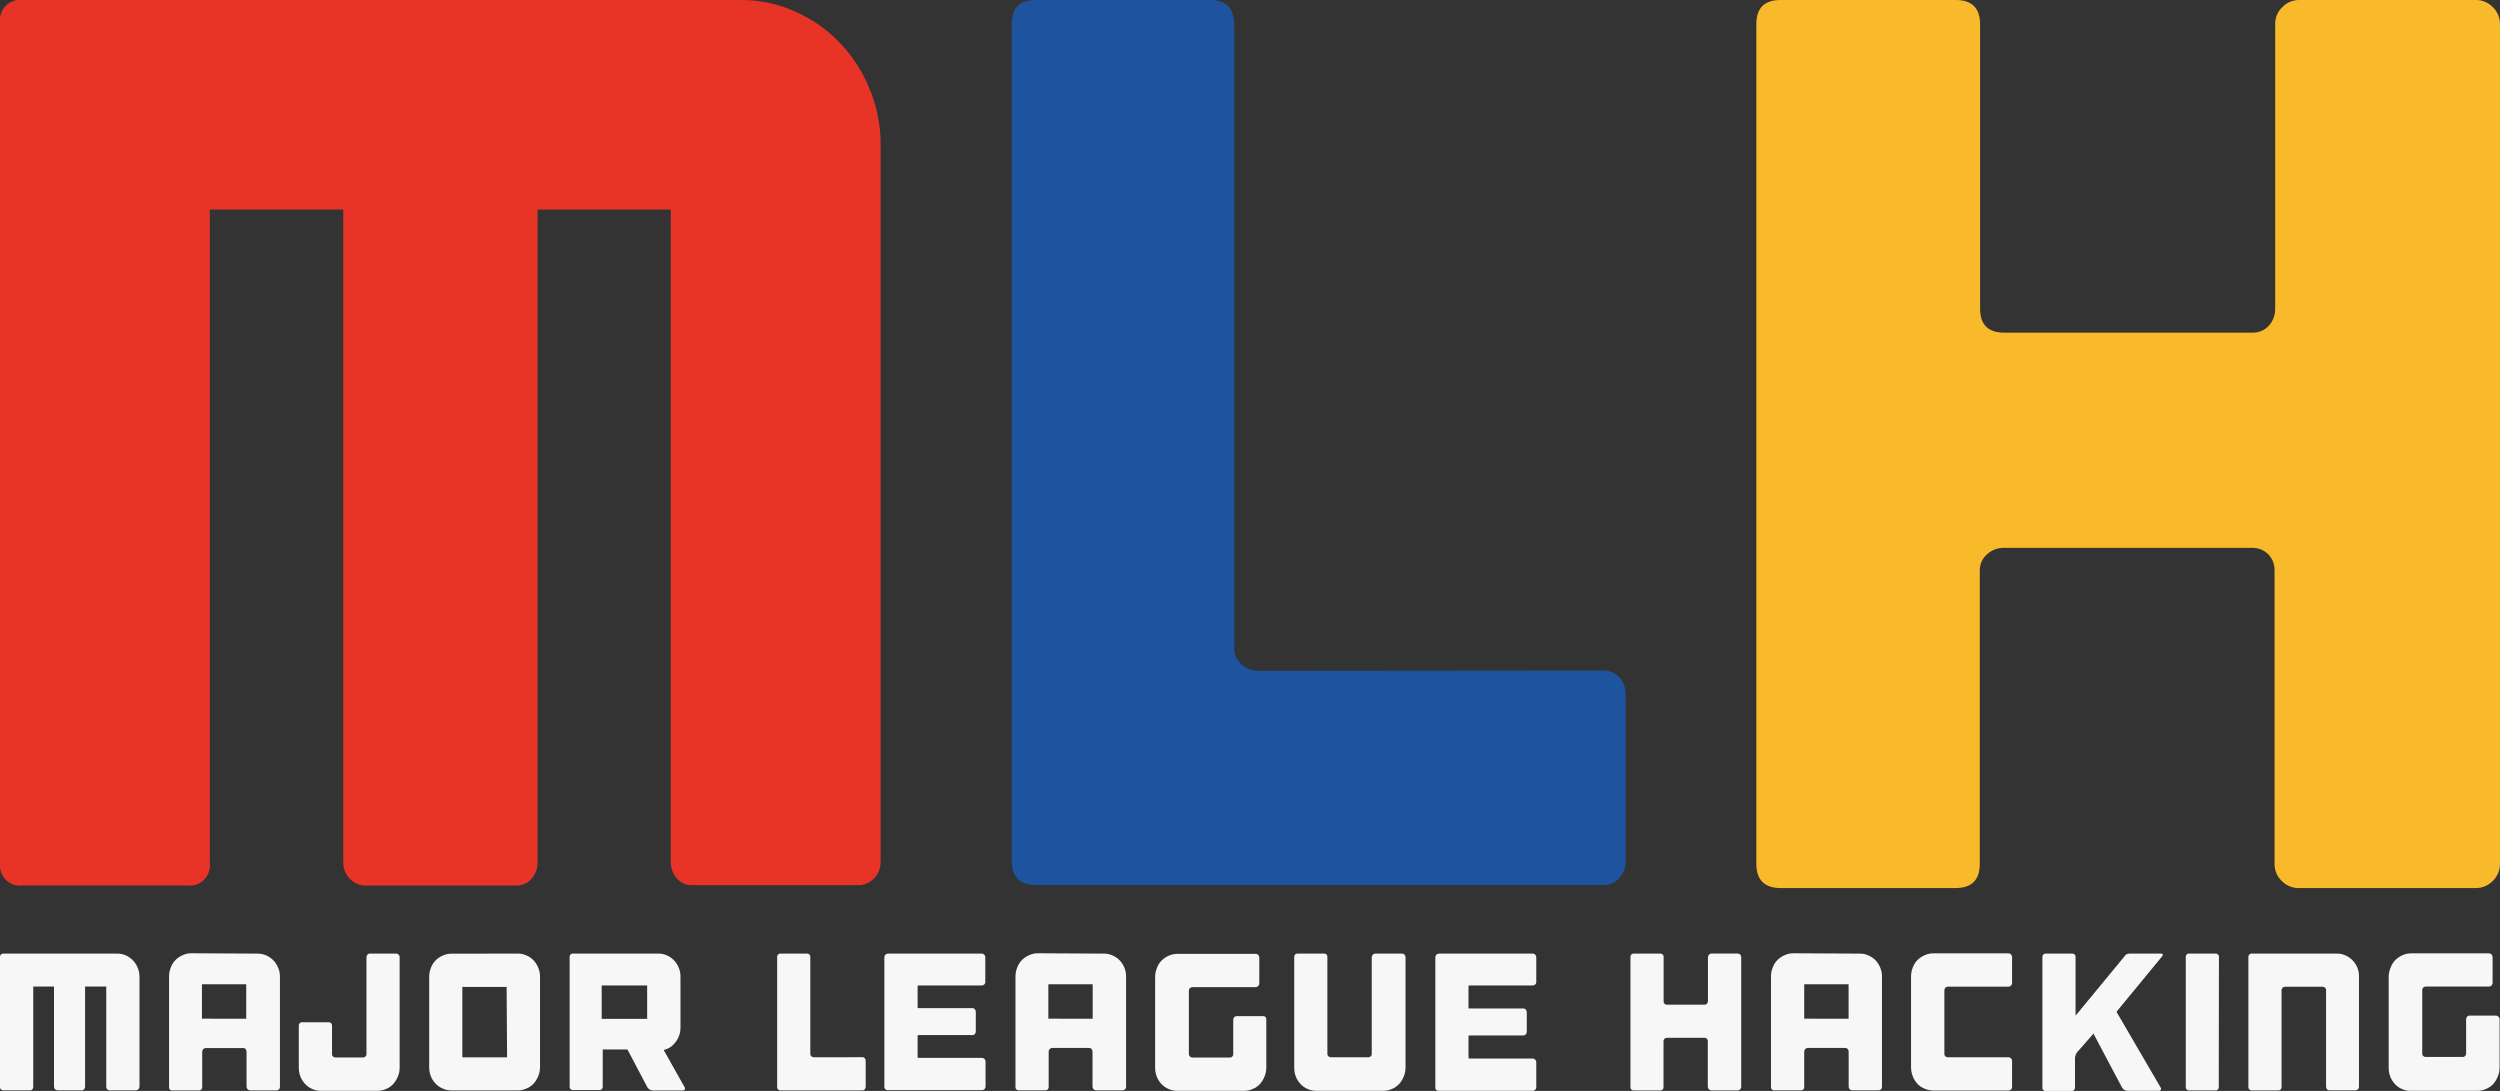 <svg width="110" height="48" viewBox="0 0 110 48" fill="none" xmlns="http://www.w3.org/2000/svg">
<rect x="0" y="0" width="110" height="48" fill="#333333" stroke="none"/>
<g clip-path="url(#clip0)">
<path d="M5.543 42.039C5.717 42.118 5.865 42.246 5.971 42.409C6.076 42.573 6.134 42.764 6.138 42.961V47.813C6.137 47.856 6.12 47.897 6.09 47.927C6.06 47.957 6.02 47.974 5.978 47.974H4.824C4.804 47.975 4.784 47.972 4.766 47.964C4.748 47.957 4.731 47.945 4.717 47.93C4.69 47.898 4.674 47.856 4.675 47.813V43.408H3.744V47.813C3.744 47.855 3.729 47.896 3.701 47.927C3.689 47.943 3.672 47.956 3.654 47.965C3.635 47.973 3.615 47.976 3.595 47.974H2.532C2.491 47.974 2.451 47.957 2.422 47.927C2.393 47.897 2.376 47.856 2.376 47.813V43.408H1.463V47.813C1.468 47.85 1.458 47.888 1.436 47.919C1.415 47.949 1.382 47.969 1.346 47.974H0.159C0.124 47.98 0.088 47.971 0.058 47.95C0.028 47.929 0.008 47.897 -8.05454e-06 47.861V42.12C-0.005 42.083 0.004 42.045 0.026 42.014C0.048 41.984 0.081 41.964 0.117 41.959H5.16C5.292 41.956 5.422 41.984 5.543 42.039Z" fill="#F7F7F7"/>
<path d="M11.333 41.959C11.526 41.958 11.714 42.015 11.875 42.125C12.036 42.235 12.162 42.392 12.236 42.575C12.29 42.697 12.318 42.83 12.318 42.964V47.816C12.319 47.837 12.316 47.858 12.309 47.878C12.302 47.897 12.291 47.915 12.277 47.93C12.263 47.945 12.246 47.957 12.228 47.966C12.209 47.974 12.189 47.978 12.169 47.978H11.008C10.966 47.978 10.926 47.961 10.896 47.931C10.866 47.901 10.849 47.86 10.848 47.816V46.275C10.85 46.233 10.836 46.193 10.809 46.161C10.796 46.145 10.779 46.132 10.76 46.124C10.741 46.116 10.72 46.112 10.699 46.114H9.056C9.014 46.114 8.974 46.13 8.945 46.16C8.915 46.191 8.898 46.232 8.897 46.275V47.816C8.9 47.835 8.899 47.854 8.895 47.872C8.891 47.89 8.883 47.907 8.873 47.922C8.862 47.937 8.849 47.95 8.834 47.959C8.818 47.969 8.801 47.975 8.783 47.978H7.597C7.579 47.982 7.56 47.981 7.543 47.977C7.525 47.974 7.508 47.966 7.493 47.955C7.478 47.944 7.465 47.93 7.456 47.914C7.446 47.897 7.44 47.879 7.438 47.861V42.964C7.437 42.831 7.463 42.699 7.512 42.575C7.558 42.45 7.629 42.336 7.721 42.241C7.814 42.149 7.924 42.075 8.043 42.025C8.161 41.971 8.289 41.943 8.419 41.944L11.333 41.959ZM10.834 44.825V43.309H8.886V44.822L10.834 44.825Z" fill="#F7F7F7"/>
<path d="M17.538 42.006C17.554 42.02 17.567 42.038 17.575 42.057C17.582 42.077 17.586 42.099 17.584 42.12V46.979C17.585 47.113 17.559 47.246 17.506 47.368C17.457 47.492 17.386 47.605 17.297 47.702C17.208 47.798 17.099 47.872 16.979 47.919C16.858 47.97 16.73 47.996 16.6 47.996H14.121C13.991 47.996 13.862 47.97 13.742 47.919C13.563 47.842 13.412 47.711 13.306 47.543C13.2 47.376 13.144 47.18 13.147 46.979V45.144C13.142 45.106 13.151 45.068 13.173 45.037C13.195 45.006 13.227 44.985 13.264 44.979H14.45C14.486 44.975 14.523 44.985 14.553 45.007C14.582 45.03 14.602 45.063 14.609 45.1V46.374C14.608 46.395 14.612 46.416 14.619 46.435C14.626 46.455 14.637 46.473 14.652 46.487C14.683 46.515 14.724 46.53 14.765 46.528H15.969C16.01 46.53 16.049 46.515 16.079 46.487C16.095 46.474 16.107 46.456 16.115 46.436C16.123 46.416 16.126 46.395 16.125 46.374V42.12C16.125 42.078 16.14 42.037 16.168 42.006C16.181 41.99 16.198 41.977 16.217 41.969C16.236 41.96 16.257 41.957 16.277 41.958H17.432C17.452 41.958 17.472 41.962 17.49 41.97C17.509 41.978 17.525 41.991 17.538 42.006Z" fill="#F7F7F7"/>
<path d="M22.791 41.958C22.92 41.958 23.048 41.985 23.166 42.039C23.282 42.088 23.387 42.161 23.475 42.253C23.563 42.345 23.633 42.455 23.68 42.575C23.733 42.697 23.761 42.83 23.761 42.964V46.961C23.761 47.096 23.733 47.23 23.68 47.354C23.632 47.477 23.563 47.589 23.474 47.684C23.383 47.78 23.273 47.854 23.152 47.901C23.034 47.954 22.905 47.98 22.776 47.978H19.851C19.723 47.978 19.596 47.95 19.479 47.897C19.303 47.822 19.153 47.695 19.047 47.532C18.941 47.368 18.885 47.176 18.884 46.979V42.982C18.884 42.848 18.909 42.714 18.959 42.59C19.003 42.465 19.073 42.352 19.164 42.259C19.257 42.167 19.367 42.093 19.486 42.043C19.604 41.988 19.732 41.961 19.862 41.962L22.791 41.958ZM22.291 43.426H20.343V46.524H22.312L22.291 43.426Z" fill="#F7F7F7"/>
<path d="M30.125 47.842C30.136 47.856 30.142 47.873 30.142 47.891C30.142 47.909 30.136 47.927 30.125 47.941C30.115 47.955 30.102 47.967 30.086 47.974C30.071 47.981 30.054 47.983 30.037 47.981H28.719C28.673 47.981 28.627 47.967 28.588 47.941C28.546 47.918 28.511 47.884 28.485 47.842L27.625 46.209C27.619 46.197 27.61 46.188 27.6 46.182C27.589 46.176 27.577 46.174 27.565 46.176H26.562C26.558 46.175 26.553 46.174 26.548 46.175C26.544 46.176 26.539 46.178 26.535 46.181C26.531 46.184 26.528 46.187 26.525 46.191C26.523 46.195 26.521 46.2 26.52 46.205V47.805C26.522 47.824 26.521 47.843 26.516 47.861C26.512 47.879 26.503 47.896 26.492 47.911C26.481 47.925 26.467 47.938 26.451 47.947C26.435 47.956 26.418 47.961 26.399 47.963H25.22C25.184 47.968 25.148 47.959 25.119 47.937C25.09 47.915 25.07 47.882 25.064 47.846C25.061 47.831 25.061 47.816 25.064 47.801V42.12C25.061 42.102 25.062 42.083 25.066 42.065C25.07 42.047 25.078 42.029 25.088 42.014C25.099 41.999 25.112 41.987 25.127 41.977C25.143 41.967 25.16 41.961 25.178 41.958H28.974C29.104 41.958 29.231 41.985 29.35 42.039C29.581 42.143 29.765 42.335 29.863 42.575C29.915 42.697 29.942 42.83 29.941 42.964V45.225C29.942 45.438 29.877 45.645 29.753 45.816C29.638 45.99 29.47 46.119 29.275 46.183H29.25C29.212 46.183 29.201 46.212 29.222 46.234L30.125 47.842ZM28.475 43.361H26.474V44.829H28.475V43.361Z" fill="#F7F7F7"/>
<path d="M37.938 46.517C37.959 46.515 37.979 46.519 37.998 46.526C38.017 46.534 38.034 46.546 38.048 46.561C38.076 46.593 38.091 46.635 38.09 46.678V47.816C38.091 47.858 38.076 47.899 38.048 47.93C38.035 47.946 38.018 47.959 37.999 47.968C37.98 47.976 37.959 47.979 37.938 47.978H34.354C34.318 47.983 34.281 47.974 34.252 47.952C34.222 47.93 34.202 47.897 34.195 47.86V42.12C34.19 42.083 34.199 42.044 34.221 42.014C34.243 41.984 34.275 41.964 34.312 41.958H35.498C35.534 41.953 35.571 41.963 35.6 41.986C35.629 42.008 35.649 42.042 35.654 42.08C35.657 42.093 35.657 42.107 35.654 42.12V46.363C35.653 46.384 35.657 46.405 35.665 46.425C35.673 46.445 35.685 46.462 35.7 46.477C35.731 46.505 35.771 46.521 35.813 46.521L37.938 46.517Z" fill="#F7F7F7"/>
<path d="M43.307 42.006C43.322 42.02 43.334 42.038 43.342 42.058C43.35 42.077 43.354 42.099 43.353 42.12V43.203C43.355 43.224 43.352 43.245 43.343 43.265C43.336 43.285 43.323 43.303 43.307 43.316C43.278 43.345 43.238 43.361 43.197 43.36H40.414C40.409 43.359 40.405 43.359 40.4 43.36C40.396 43.361 40.392 43.363 40.388 43.366C40.384 43.369 40.381 43.372 40.379 43.376C40.377 43.38 40.375 43.385 40.375 43.39V44.326C40.375 44.348 40.375 44.359 40.414 44.359H42.787C42.807 44.358 42.827 44.361 42.845 44.37C42.864 44.378 42.88 44.391 42.893 44.407C42.921 44.437 42.936 44.478 42.935 44.52V45.383C42.936 45.425 42.921 45.466 42.893 45.496C42.88 45.512 42.864 45.525 42.845 45.533C42.827 45.541 42.807 45.545 42.787 45.544H40.414C40.405 45.543 40.396 45.546 40.389 45.551C40.382 45.556 40.377 45.565 40.375 45.574V46.502C40.373 46.507 40.373 46.512 40.373 46.517C40.373 46.521 40.375 46.526 40.377 46.53C40.38 46.535 40.383 46.538 40.387 46.541C40.391 46.544 40.395 46.545 40.4 46.546H43.208C43.249 46.546 43.288 46.563 43.317 46.592C43.346 46.622 43.363 46.662 43.364 46.704V47.805C43.364 47.826 43.361 47.847 43.353 47.867C43.346 47.886 43.335 47.904 43.321 47.919C43.306 47.934 43.289 47.946 43.271 47.954C43.252 47.962 43.232 47.967 43.212 47.967H39.072C39.035 47.972 38.999 47.963 38.969 47.941C38.94 47.919 38.919 47.886 38.912 47.849V42.12C38.913 42.077 38.93 42.036 38.96 42.005C38.99 41.975 39.03 41.958 39.072 41.958H43.208C43.246 41.961 43.281 41.978 43.307 42.006Z" fill="#F7F7F7"/>
<path d="M48.574 41.959C48.704 41.958 48.833 41.985 48.953 42.039C49.186 42.139 49.372 42.33 49.47 42.572C49.522 42.694 49.549 42.827 49.548 42.961V47.813C49.549 47.834 49.545 47.855 49.538 47.874C49.531 47.894 49.521 47.911 49.507 47.927C49.493 47.942 49.476 47.954 49.458 47.962C49.439 47.97 49.419 47.974 49.399 47.974H48.227C48.185 47.974 48.146 47.957 48.117 47.927C48.087 47.897 48.071 47.856 48.071 47.813V46.271C48.071 46.229 48.056 46.188 48.028 46.157C48.015 46.141 47.998 46.128 47.979 46.12C47.96 46.112 47.939 46.108 47.919 46.11H46.3C46.258 46.11 46.218 46.127 46.188 46.157C46.159 46.187 46.142 46.228 46.141 46.271V47.813C46.146 47.85 46.136 47.888 46.114 47.919C46.092 47.949 46.06 47.969 46.024 47.974H44.837C44.82 47.977 44.801 47.977 44.784 47.973C44.767 47.968 44.75 47.961 44.736 47.95C44.721 47.939 44.709 47.925 44.699 47.909C44.69 47.893 44.684 47.875 44.681 47.857C44.678 47.842 44.678 47.827 44.681 47.813V42.964C44.681 42.831 44.706 42.699 44.756 42.575C44.802 42.45 44.873 42.336 44.965 42.241C45.058 42.149 45.167 42.075 45.287 42.025C45.405 41.97 45.533 41.943 45.663 41.944L48.574 41.959ZM48.078 44.825V43.309H46.127V44.822L48.078 44.825Z" fill="#F7F7F7"/>
<path d="M55.675 44.74C55.69 44.755 55.701 44.774 55.708 44.794C55.716 44.814 55.719 44.836 55.717 44.858V46.979C55.718 47.113 55.692 47.246 55.639 47.368C55.59 47.491 55.52 47.604 55.434 47.702C55.342 47.797 55.233 47.871 55.112 47.919C54.993 47.97 54.865 47.996 54.736 47.996H51.797C51.669 47.996 51.543 47.971 51.425 47.92C51.307 47.87 51.2 47.796 51.109 47.702C51.019 47.609 50.948 47.498 50.899 47.376C50.851 47.253 50.826 47.122 50.826 46.99V42.989C50.826 42.856 50.852 42.724 50.901 42.6C50.944 42.475 51.014 42.361 51.106 42.267C51.199 42.175 51.307 42.102 51.425 42.05C51.545 41.998 51.673 41.97 51.804 41.969H55.25C55.292 41.969 55.333 41.987 55.362 42.017C55.392 42.048 55.409 42.09 55.409 42.134V43.269C55.409 43.312 55.392 43.354 55.362 43.385C55.333 43.416 55.292 43.434 55.25 43.434H52.47C52.428 43.433 52.387 43.449 52.356 43.478C52.327 43.508 52.31 43.549 52.31 43.591V46.377C52.31 46.398 52.315 46.418 52.322 46.437C52.33 46.456 52.342 46.473 52.356 46.487C52.371 46.502 52.389 46.514 52.408 46.522C52.428 46.529 52.449 46.532 52.47 46.531H54.113C54.132 46.532 54.15 46.529 54.168 46.523C54.185 46.517 54.201 46.507 54.215 46.494C54.229 46.481 54.24 46.465 54.248 46.447C54.256 46.43 54.261 46.411 54.262 46.392V44.872C54.261 44.852 54.264 44.831 54.271 44.811C54.278 44.792 54.289 44.774 54.303 44.759C54.316 44.743 54.333 44.731 54.352 44.723C54.37 44.715 54.39 44.711 54.41 44.711H55.572C55.609 44.708 55.645 44.718 55.675 44.74Z" fill="#F7F7F7"/>
<path d="M61.798 42.006C61.828 42.036 61.844 42.077 61.844 42.12V46.979C61.844 47.114 61.816 47.246 61.763 47.368C61.714 47.492 61.645 47.605 61.557 47.702C61.466 47.797 61.356 47.871 61.235 47.919C61.115 47.97 60.986 47.996 60.856 47.996H57.917C57.788 47.996 57.66 47.97 57.541 47.919C57.307 47.818 57.12 47.625 57.021 47.383C56.971 47.258 56.946 47.125 56.946 46.99V42.12C56.941 42.083 56.951 42.044 56.972 42.014C56.994 41.984 57.027 41.964 57.063 41.958H58.249C58.286 41.953 58.322 41.963 58.352 41.986C58.381 42.008 58.4 42.042 58.405 42.08C58.409 42.093 58.409 42.107 58.405 42.12V46.363C58.405 46.384 58.408 46.405 58.416 46.425C58.424 46.445 58.436 46.462 58.451 46.477C58.483 46.505 58.523 46.521 58.565 46.521H60.208C60.228 46.521 60.247 46.517 60.265 46.51C60.284 46.502 60.3 46.491 60.314 46.477C60.33 46.462 60.341 46.445 60.349 46.425C60.356 46.405 60.359 46.384 60.357 46.363V42.12C60.358 42.077 60.375 42.036 60.405 42.005C60.434 41.975 60.474 41.958 60.516 41.958H61.671C61.694 41.954 61.718 41.957 61.74 41.965C61.763 41.973 61.783 41.987 61.798 42.006Z" fill="#F7F7F7"/>
<path d="M67.55 42.006C67.579 42.036 67.596 42.077 67.596 42.12V43.203C67.597 43.224 67.593 43.245 67.585 43.265C67.577 43.284 67.565 43.302 67.55 43.316C67.519 43.345 67.478 43.361 67.437 43.36H64.656C64.652 43.359 64.647 43.359 64.642 43.36C64.638 43.361 64.633 43.363 64.629 43.366C64.625 43.368 64.622 43.372 64.619 43.376C64.617 43.38 64.615 43.385 64.614 43.39V44.34C64.614 44.362 64.614 44.373 64.656 44.373H67.029C67.049 44.373 67.069 44.377 67.087 44.385C67.106 44.393 67.122 44.406 67.135 44.421C67.163 44.452 67.178 44.493 67.178 44.535V45.398C67.178 45.44 67.163 45.48 67.135 45.511C67.122 45.527 67.106 45.539 67.087 45.547C67.069 45.555 67.049 45.559 67.029 45.559H64.656C64.647 45.558 64.638 45.56 64.63 45.565C64.622 45.571 64.616 45.579 64.614 45.588V46.532C64.613 46.536 64.613 46.541 64.614 46.546C64.615 46.551 64.616 46.556 64.619 46.56C64.622 46.564 64.625 46.568 64.629 46.57C64.633 46.573 64.638 46.575 64.642 46.576H67.437C67.478 46.576 67.517 46.592 67.547 46.621C67.576 46.651 67.594 46.691 67.596 46.733V47.834C67.596 47.877 67.58 47.917 67.552 47.947C67.523 47.978 67.484 47.995 67.444 47.996H63.314C63.296 47.999 63.278 47.999 63.26 47.994C63.242 47.99 63.226 47.983 63.211 47.972C63.196 47.961 63.184 47.947 63.174 47.931C63.164 47.915 63.158 47.897 63.155 47.879C63.151 47.864 63.151 47.849 63.155 47.834V42.12C63.156 42.077 63.173 42.036 63.203 42.005C63.232 41.975 63.272 41.958 63.314 41.958H67.437C67.458 41.958 67.479 41.961 67.498 41.97C67.518 41.978 67.535 41.99 67.55 42.006Z" fill="#F7F7F7"/>
<path d="M76.457 41.959C76.477 41.958 76.497 41.961 76.516 41.968C76.535 41.975 76.552 41.986 76.567 42.001C76.582 42.015 76.593 42.033 76.601 42.052C76.609 42.071 76.613 42.092 76.613 42.113V47.816C76.614 47.837 76.61 47.858 76.602 47.878C76.595 47.897 76.584 47.915 76.57 47.93C76.555 47.945 76.538 47.957 76.52 47.965C76.501 47.974 76.481 47.978 76.461 47.978H75.303C75.261 47.978 75.221 47.961 75.191 47.931C75.161 47.901 75.144 47.859 75.143 47.816V45.816C75.144 45.797 75.141 45.777 75.135 45.759C75.129 45.741 75.119 45.724 75.107 45.71C75.094 45.696 75.079 45.684 75.062 45.676C75.046 45.667 75.027 45.663 75.009 45.662H73.355C73.313 45.66 73.272 45.676 73.241 45.706C73.225 45.72 73.213 45.737 73.205 45.757C73.197 45.777 73.194 45.798 73.195 45.82V47.82C73.2 47.857 73.191 47.895 73.169 47.926C73.147 47.956 73.115 47.976 73.078 47.981C73.066 47.985 73.052 47.985 73.04 47.981H71.895C71.859 47.987 71.823 47.977 71.793 47.954C71.764 47.931 71.745 47.898 71.74 47.86C71.736 47.847 71.736 47.833 71.74 47.82V42.12C71.735 42.083 71.744 42.044 71.766 42.014C71.788 41.984 71.82 41.964 71.856 41.959H73.043C73.079 41.953 73.116 41.963 73.145 41.986C73.174 42.008 73.194 42.042 73.199 42.08C73.203 42.093 73.203 42.107 73.199 42.12V44.043C73.194 44.081 73.203 44.119 73.225 44.149C73.247 44.179 73.28 44.199 73.316 44.205H74.998C75.018 44.206 75.039 44.203 75.058 44.195C75.077 44.188 75.094 44.176 75.108 44.161C75.136 44.128 75.151 44.087 75.15 44.043V42.116C75.151 42.073 75.168 42.032 75.198 42.002C75.228 41.972 75.268 41.955 75.31 41.955H76.461L76.457 41.959Z" fill="#F7F7F7"/>
<path d="M81.833 41.959C81.964 41.958 82.093 41.985 82.212 42.039C82.446 42.139 82.632 42.33 82.729 42.572C82.782 42.694 82.808 42.827 82.807 42.961V47.813C82.808 47.834 82.805 47.855 82.798 47.874C82.791 47.894 82.78 47.911 82.766 47.927C82.752 47.942 82.736 47.954 82.717 47.962C82.699 47.97 82.679 47.974 82.659 47.974H81.497C81.456 47.974 81.416 47.957 81.387 47.927C81.358 47.897 81.341 47.856 81.341 47.813V46.271C81.341 46.229 81.326 46.188 81.299 46.157C81.285 46.141 81.268 46.128 81.249 46.12C81.23 46.112 81.209 46.108 81.189 46.11H79.542C79.501 46.11 79.461 46.127 79.432 46.157C79.403 46.187 79.386 46.228 79.386 46.271V47.813C79.391 47.85 79.382 47.888 79.36 47.919C79.338 47.949 79.305 47.969 79.269 47.974H78.083C78.065 47.977 78.046 47.977 78.029 47.973C78.011 47.968 77.994 47.961 77.98 47.95C77.965 47.939 77.952 47.925 77.942 47.909C77.933 47.893 77.926 47.875 77.923 47.857V42.964C77.923 42.831 77.948 42.699 77.998 42.575C78.044 42.45 78.115 42.336 78.207 42.241C78.3 42.149 78.41 42.076 78.529 42.025C78.647 41.971 78.775 41.944 78.904 41.944L81.833 41.959ZM81.338 44.825V43.309H79.386V44.822L81.338 44.825Z" fill="#F7F7F7"/>
<path d="M85.595 43.464C85.58 43.478 85.568 43.496 85.561 43.515C85.554 43.535 85.551 43.556 85.552 43.577V46.363C85.551 46.384 85.554 46.405 85.561 46.425C85.568 46.444 85.58 46.462 85.595 46.477C85.626 46.506 85.666 46.521 85.708 46.521H88.375C88.395 46.52 88.415 46.523 88.434 46.53C88.453 46.538 88.47 46.549 88.484 46.563C88.499 46.578 88.511 46.595 88.519 46.614C88.526 46.633 88.531 46.654 88.531 46.675V47.82C88.531 47.841 88.528 47.862 88.521 47.881C88.514 47.901 88.504 47.919 88.49 47.934C88.476 47.949 88.459 47.961 88.44 47.969C88.422 47.977 88.402 47.982 88.382 47.982H85.063C84.934 47.982 84.807 47.956 84.688 47.904C84.567 47.857 84.457 47.783 84.366 47.688C84.186 47.489 84.086 47.227 84.086 46.954V42.968C84.085 42.834 84.111 42.702 84.16 42.579C84.204 42.453 84.274 42.339 84.366 42.245C84.459 42.152 84.568 42.079 84.688 42.028C84.806 41.974 84.934 41.946 85.063 41.948H88.375C88.415 41.948 88.455 41.964 88.484 41.994C88.513 42.023 88.53 42.063 88.531 42.105V43.247C88.532 43.289 88.516 43.33 88.489 43.361C88.461 43.392 88.422 43.41 88.382 43.412H85.708C85.687 43.412 85.666 43.417 85.646 43.426C85.627 43.435 85.609 43.447 85.595 43.464Z" fill="#F7F7F7"/>
<path d="M93.145 44.495C93.138 44.503 93.135 44.513 93.135 44.524C93.135 44.535 93.138 44.545 93.145 44.553L95.072 47.857C95.083 47.871 95.088 47.888 95.088 47.906C95.088 47.924 95.083 47.941 95.072 47.956C95.062 47.97 95.049 47.981 95.033 47.988C95.017 47.995 95 47.998 94.984 47.996H93.602C93.556 47.996 93.51 47.982 93.471 47.956C93.429 47.934 93.395 47.899 93.372 47.857L92.129 45.511C92.129 45.478 92.097 45.478 92.086 45.511L91.399 46.293C91.367 46.329 91.343 46.371 91.329 46.418C91.31 46.465 91.301 46.514 91.3 46.565V47.838C91.304 47.876 91.295 47.914 91.273 47.945C91.251 47.975 91.219 47.996 91.183 48.003H90.022C89.986 48.009 89.949 47.999 89.92 47.976C89.89 47.953 89.871 47.92 89.866 47.882C89.862 47.868 89.862 47.853 89.866 47.838V42.12C89.861 42.083 89.87 42.044 89.892 42.014C89.914 41.984 89.947 41.964 89.983 41.958H91.169C91.205 41.953 91.242 41.963 91.271 41.986C91.3 42.008 91.32 42.042 91.325 42.08C91.329 42.093 91.329 42.107 91.325 42.12V44.689L93.468 42.091C93.492 42.052 93.523 42.018 93.56 41.992C93.604 41.97 93.652 41.958 93.701 41.958H95.079C95.125 41.958 95.15 41.958 95.161 41.992C95.171 42.025 95.161 42.047 95.132 42.08L93.145 44.495Z" fill="#F7F7F7"/>
<path d="M97.626 47.816C97.629 47.835 97.628 47.853 97.624 47.871C97.62 47.89 97.612 47.907 97.602 47.922C97.591 47.937 97.578 47.95 97.562 47.959C97.547 47.969 97.53 47.975 97.512 47.978H96.333C96.315 47.981 96.297 47.98 96.279 47.976C96.261 47.972 96.244 47.964 96.23 47.953C96.215 47.942 96.202 47.928 96.193 47.913C96.183 47.897 96.177 47.879 96.174 47.86V42.12C96.168 42.083 96.178 42.044 96.2 42.014C96.222 41.984 96.254 41.964 96.29 41.958H97.477C97.513 41.953 97.55 41.963 97.579 41.986C97.608 42.008 97.627 42.042 97.633 42.08C97.636 42.093 97.636 42.107 97.633 42.12L97.626 47.816Z" fill="#F7F7F7"/>
<path d="M103.204 42.039C103.436 42.141 103.621 42.331 103.721 42.571C103.772 42.694 103.797 42.827 103.795 42.96V47.812C103.796 47.833 103.793 47.854 103.786 47.874C103.779 47.893 103.768 47.911 103.754 47.926C103.74 47.941 103.723 47.953 103.705 47.962C103.686 47.97 103.666 47.974 103.646 47.974H102.499C102.479 47.975 102.458 47.972 102.439 47.965C102.42 47.957 102.403 47.945 102.389 47.93C102.361 47.898 102.346 47.856 102.347 47.812V43.573C102.348 43.552 102.345 43.531 102.337 43.511C102.329 43.491 102.316 43.473 102.301 43.459C102.271 43.431 102.231 43.415 102.191 43.416H100.547C100.506 43.415 100.465 43.431 100.434 43.459C100.419 43.474 100.407 43.492 100.399 43.511C100.391 43.531 100.387 43.552 100.388 43.573V47.816C100.393 47.854 100.384 47.892 100.362 47.922C100.34 47.952 100.307 47.972 100.271 47.978H99.085C99.049 47.983 99.013 47.974 98.984 47.952C98.955 47.93 98.935 47.897 98.929 47.86C98.925 47.846 98.925 47.831 98.929 47.816V42.12C98.924 42.082 98.933 42.044 98.955 42.014C98.977 41.984 99.01 41.964 99.046 41.958H102.839C102.965 41.958 103.089 41.985 103.204 42.039Z" fill="#F7F7F7"/>
<path d="M109.936 44.741C109.952 44.756 109.964 44.774 109.972 44.794C109.979 44.815 109.983 44.836 109.982 44.858V46.98C109.982 47.114 109.954 47.246 109.901 47.369C109.854 47.493 109.784 47.606 109.696 47.703C109.605 47.798 109.495 47.872 109.373 47.919C109.254 47.971 109.127 47.997 108.998 47.996H106.058C105.929 47.996 105.802 47.97 105.683 47.919C105.507 47.84 105.358 47.708 105.255 47.541C105.152 47.373 105.098 47.178 105.102 46.98V42.983C105.103 42.842 105.132 42.704 105.187 42.575C105.231 42.451 105.301 42.338 105.392 42.245C105.486 42.152 105.595 42.079 105.715 42.028C105.833 41.974 105.961 41.946 106.09 41.948H109.518C109.56 41.948 109.599 41.965 109.629 41.995C109.658 42.025 109.674 42.066 109.674 42.109V43.247C109.674 43.29 109.658 43.331 109.629 43.361C109.599 43.391 109.56 43.408 109.518 43.408H106.735C106.694 43.408 106.655 43.424 106.625 43.452C106.609 43.466 106.597 43.484 106.589 43.504C106.581 43.523 106.577 43.545 106.579 43.566V46.352C106.577 46.373 106.581 46.395 106.589 46.415C106.597 46.434 106.609 46.452 106.625 46.466C106.639 46.48 106.657 46.491 106.676 46.498C106.695 46.505 106.715 46.508 106.735 46.506H108.36C108.379 46.507 108.398 46.504 108.415 46.498C108.433 46.491 108.449 46.481 108.463 46.468C108.476 46.455 108.488 46.44 108.496 46.422C108.504 46.405 108.508 46.386 108.509 46.367V44.847C108.508 44.826 108.511 44.806 108.518 44.786C108.525 44.766 108.536 44.748 108.55 44.733C108.564 44.718 108.581 44.706 108.599 44.698C108.618 44.69 108.638 44.686 108.658 44.686H109.819C109.842 44.685 109.864 44.69 109.884 44.7C109.904 44.709 109.922 44.723 109.936 44.741Z" fill="#F7F7F7"/>
<path d="M35.008 0.518C36.467 1.163 37.629 2.368 38.249 3.88C38.578 4.653 38.748 5.488 38.748 6.332V37.919C38.75 38.188 38.649 38.448 38.466 38.641C38.284 38.834 38.035 38.943 37.774 38.946H30.457C30.329 38.952 30.202 38.927 30.084 38.875C29.967 38.823 29.862 38.745 29.777 38.645C29.601 38.446 29.506 38.182 29.515 37.911V9.221H23.654V37.929C23.661 38.2 23.567 38.463 23.392 38.664C23.305 38.762 23.2 38.839 23.081 38.891C22.964 38.943 22.836 38.968 22.708 38.965H16.103C15.974 38.967 15.845 38.942 15.725 38.892C15.605 38.843 15.495 38.77 15.402 38.676C15.31 38.583 15.236 38.471 15.184 38.348C15.133 38.225 15.106 38.093 15.104 37.959V9.221H9.232V37.929C9.251 38.07 9.238 38.213 9.195 38.347C9.151 38.482 9.078 38.604 8.981 38.704C8.884 38.804 8.766 38.879 8.637 38.924C8.507 38.968 8.369 38.981 8.233 38.961H0.998C0.862 38.981 0.724 38.968 0.595 38.924C0.465 38.879 0.347 38.804 0.25 38.704C0.153 38.604 0.08 38.482 0.036 38.347C-0.007 38.213 -0.02 38.07 -0.001 37.929V1.032C-0.02 0.892 -0.007 0.749 0.036 0.614C0.08 0.48 0.153 0.358 0.25 0.258C0.347 0.158 0.465 0.083 0.595 0.038C0.724 -0.007 0.862 -0.019 0.998 0.001H32.621C33.443 -0.003 34.257 0.173 35.008 0.518Z" fill="#E73427"/>
<path d="M70.546 29.502C70.678 29.499 70.809 29.524 70.931 29.577C71.053 29.629 71.163 29.707 71.254 29.806C71.438 30.01 71.537 30.28 71.531 30.559V37.899C71.535 38.172 71.436 38.436 71.254 38.633C71.164 38.733 71.054 38.812 70.932 38.865C70.81 38.919 70.678 38.945 70.546 38.942H45.577C44.869 38.942 44.515 38.575 44.515 37.885V1.057C44.515 0.352 44.869 0 45.577 0H53.242C53.95 0 54.304 0.367 54.304 1.057V28.5C54.3 28.64 54.327 28.778 54.383 28.906C54.439 29.033 54.522 29.145 54.626 29.234C54.832 29.422 55.099 29.523 55.374 29.516L70.546 29.502Z" fill="#1D539F"/>
<path d="M108.92 8.14348e-06C109.06 -0.004 109.199 0.021 109.329 0.074C109.459 0.127 109.578 0.207 109.678 0.308C109.779 0.403 109.86 0.519 109.916 0.649C109.971 0.779 110 0.919 110 1.061V38.013C110 38.155 109.971 38.295 109.916 38.425C109.86 38.554 109.779 38.67 109.678 38.766C109.578 38.867 109.459 38.947 109.329 39C109.199 39.053 109.06 39.078 108.92 39.074H101.156C101.017 39.078 100.879 39.052 100.749 38.999C100.619 38.946 100.501 38.867 100.402 38.766C100.299 38.672 100.217 38.556 100.162 38.426C100.106 38.296 100.078 38.155 100.08 38.013V25.119C100.086 24.984 100.064 24.848 100.016 24.721C99.967 24.595 99.894 24.48 99.8 24.385C99.703 24.291 99.589 24.218 99.464 24.17C99.34 24.122 99.207 24.101 99.074 24.106H88.187C87.911 24.097 87.641 24.197 87.433 24.385C87.329 24.474 87.245 24.587 87.189 24.714C87.134 24.841 87.107 24.98 87.11 25.119V38.013C87.11 38.718 86.756 39.074 86.048 39.074H78.341C77.633 39.074 77.279 38.707 77.279 38.013V1.061C77.279 0.352 77.633 8.14348e-06 78.341 8.14348e-06H86.062C86.77 8.14348e-06 87.124 0.367 87.124 1.061V13.58C87.124 14.285 87.479 14.637 88.187 14.637H99.099C99.234 14.642 99.369 14.617 99.495 14.565C99.62 14.512 99.734 14.433 99.828 14.332C100.008 14.133 100.108 13.871 100.108 13.598V1.061C100.107 0.919 100.134 0.779 100.189 0.649C100.244 0.519 100.325 0.403 100.427 0.308C100.621 0.11 100.884 -0.001 101.156 8.14348e-06H108.92Z" fill="#F8B92A"/>
</g>
<defs>
<clipPath id="clip0">
<rect width="110" height="48" fill="white"/>
</clipPath>
</defs>
</svg>
